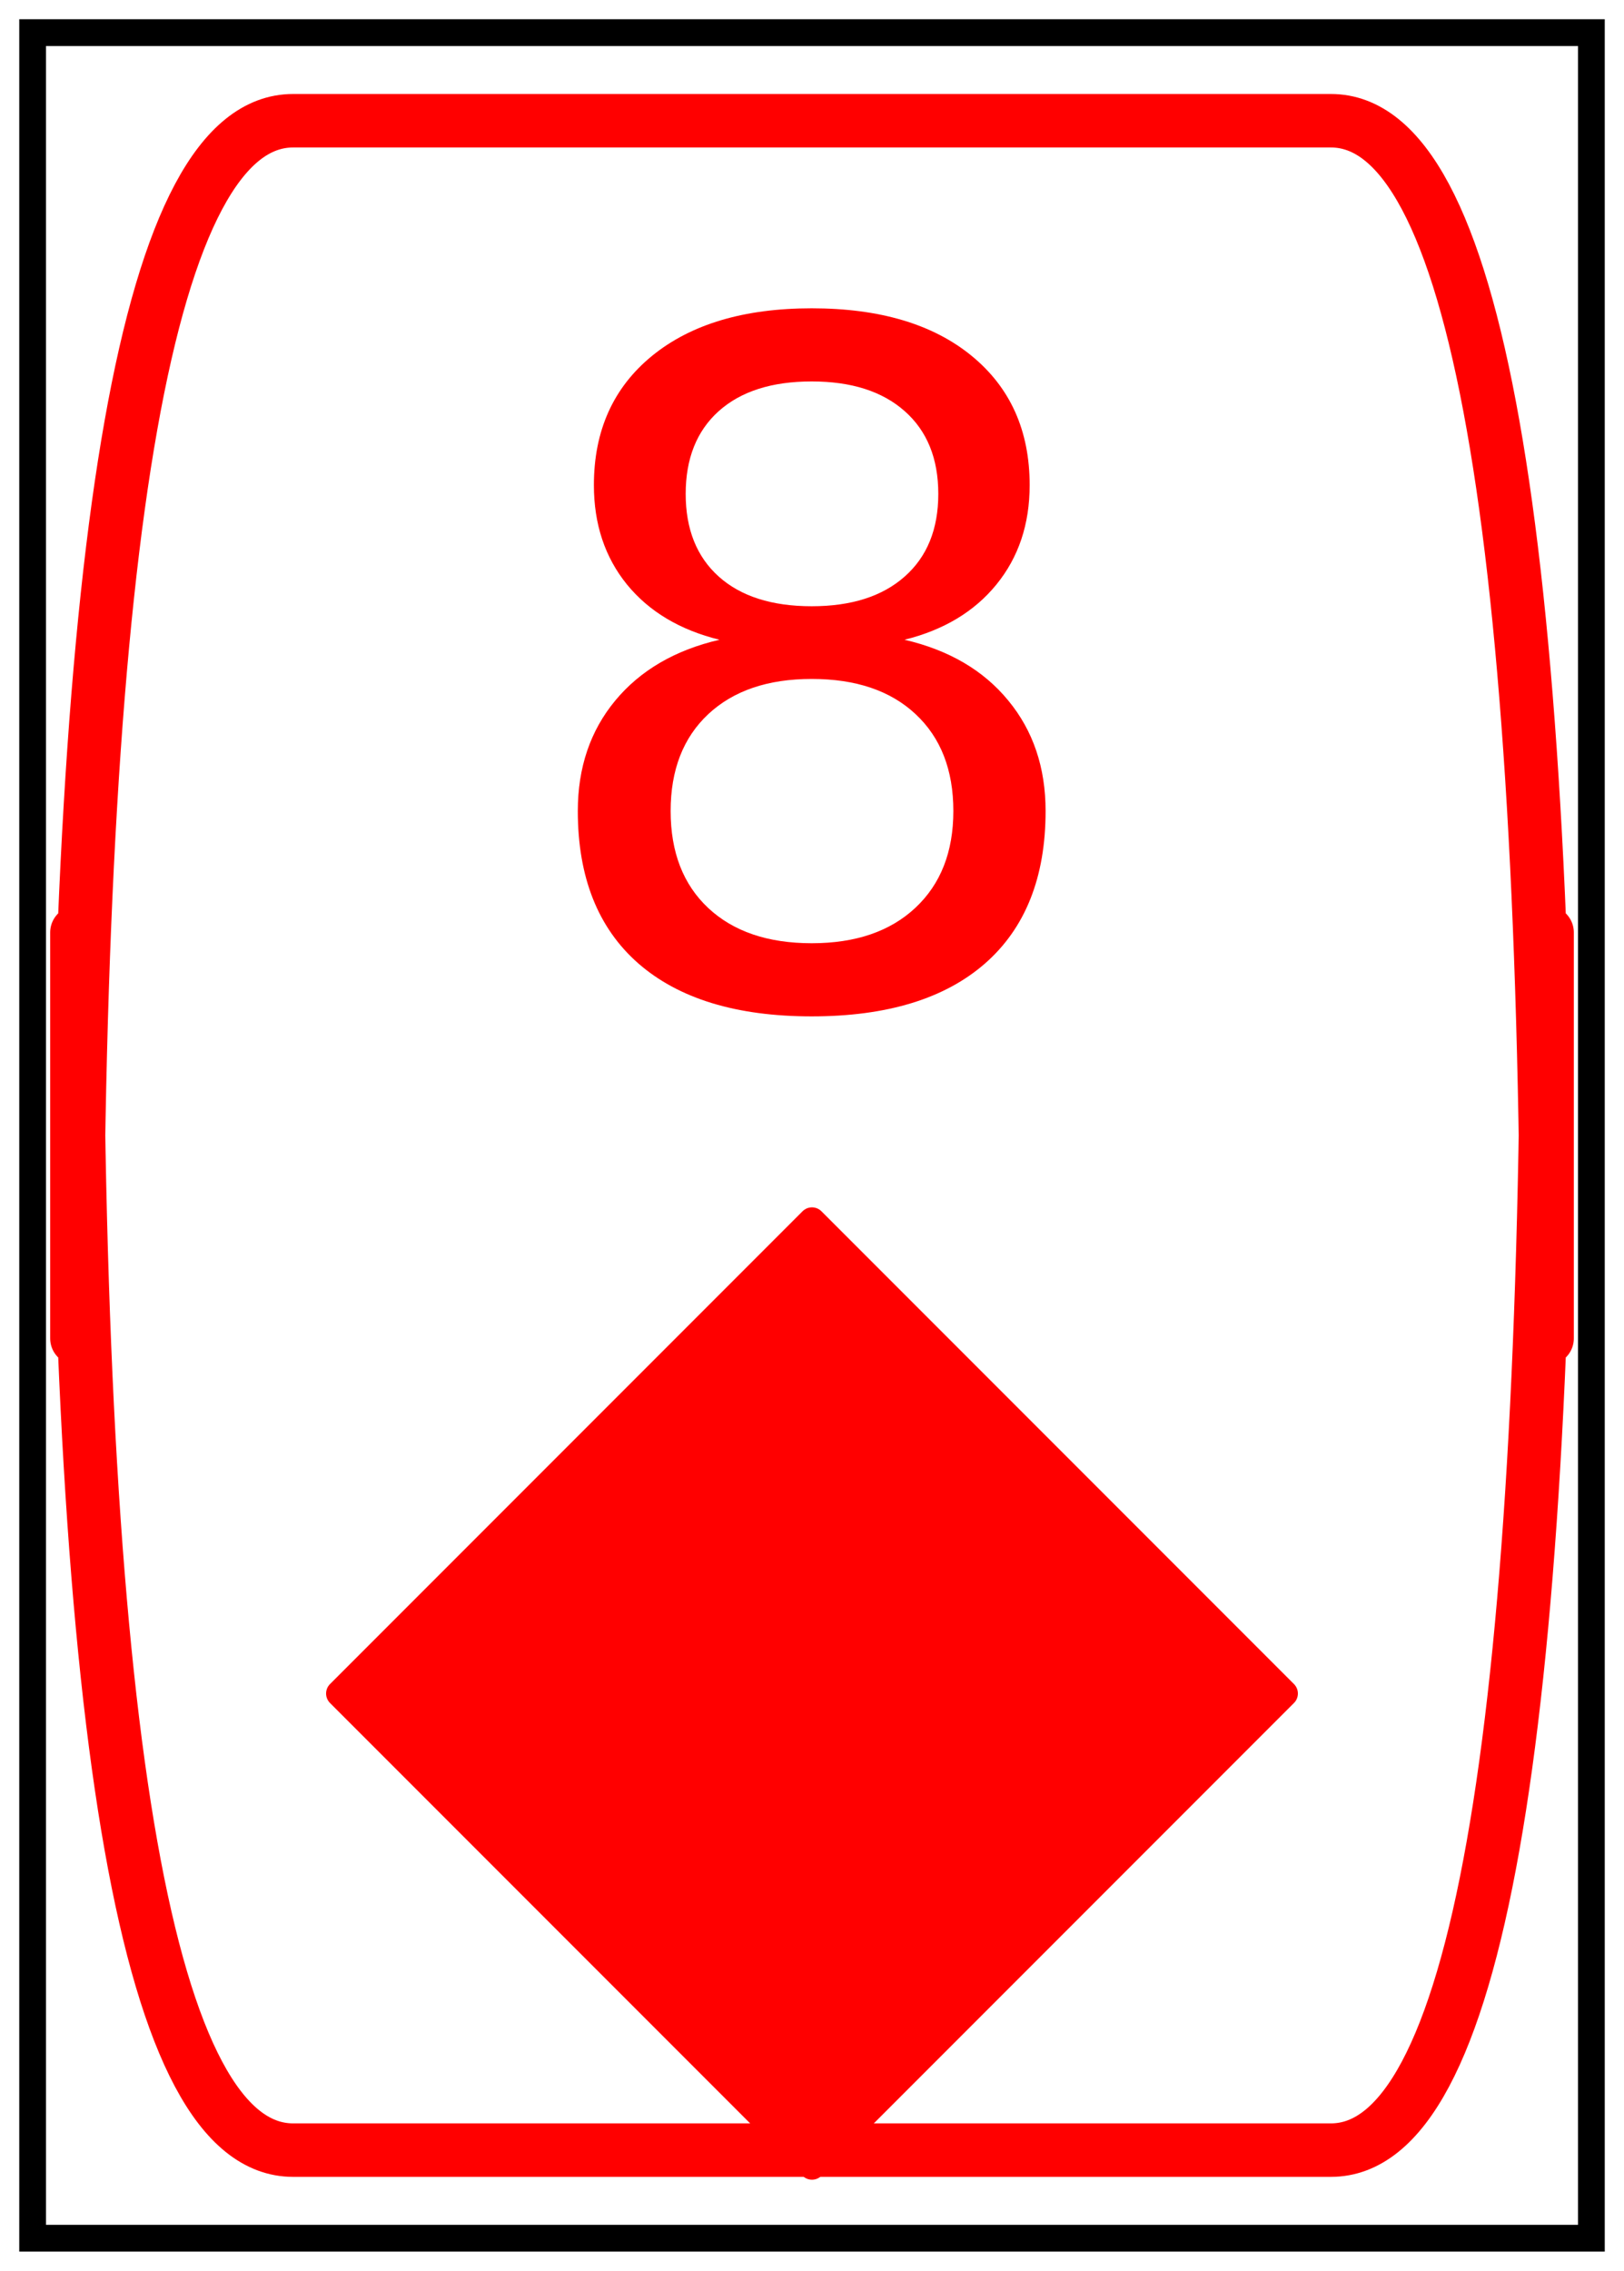 <?xml version="1.0" encoding="utf-8" standalone="no"?>
<!DOCTYPE svg PUBLIC "-//W3C//DTD SVG 1.1//EN"
  "http://www.w3.org/Graphics/SVG/1.1/DTD/svg11.dtd">
<!-- Created with matplotlib (https://matplotlib.org/) -->
<svg height="84.906pt" version="1.1" viewBox="0 0 60.755 84.906" width="60.755pt" xmlns="http://www.w3.org/2000/svg" xmlns:xlink="http://www.w3.org/1999/xlink">
 <defs>
  <style type="text/css">*{stroke-linecap:butt;stroke-linejoin:round;}</style>
 </defs>
 <g id="figure_1">
  <g id="axes_1">
   <g id="PathCollection_1">
    <defs>
     <path d="M -0 17.678 
L 17.678 0 
L 0 -17.678 
L -17.678 -0 
z
" id="m0f41a62272" style="stroke:#ff0000;"/>
    </defs>
    <g clip-path="url(#p230a035113)">
     <use style="fill:#ff0000;stroke:#ff0000;" x="30.377" xlink:href="#m0f41a62272" y="63.32"/>
    </g>
   </g>
   <g id="patch_1">
    <path clip-path="url(#p230a035113)" d="M 10.965 80.392 
L 49.79 80.392 
Q 57.878 80.392 57.878 34.865 
L 57.878 50.041 
Q 57.878 4.514 49.79 4.514 
L 10.965 4.514 
Q 2.877 4.514 2.877 50.041 
L 2.877 34.865 
Q 2.877 80.392 10.965 80.392 
z
" style="fill:none;stroke:#ff0000;stroke-linejoin:miter;stroke-width:2;"/>
   </g>
   <g id="patch_2">
    <path clip-path="url(#p230a035113)" d="M 0.72 84.186 
L 60.035 84.186 
L 60.035 0.72 
L 0.72 0.72 
z
" style="fill:none;stroke:#000000;stroke-linejoin:miter;stroke-width:2;"/>
   </g>
   <g id="text_1">
    <!-- 8 -->
    <g style="fill:#ff0000;" transform="translate(19.243 37.504)scale(0.35 -0.35)">
     <defs>
      <path d="M 31.781 34.625 
Q 24.75 34.625 20.719 30.859 
Q 16.703 27.094 16.703 20.516 
Q 16.703 13.922 20.719 10.156 
Q 24.75 6.391 31.781 6.391 
Q 38.812 6.391 42.859 10.172 
Q 46.922 13.969 46.922 20.516 
Q 46.922 27.094 42.891 30.859 
Q 38.875 34.625 31.781 34.625 
z
M 21.922 38.812 
Q 15.578 40.375 12.031 44.719 
Q 8.5 49.078 8.5 55.328 
Q 8.5 64.062 14.719 69.141 
Q 20.953 74.219 31.781 74.219 
Q 42.672 74.219 48.875 69.141 
Q 55.078 64.062 55.078 55.328 
Q 55.078 49.078 51.531 44.719 
Q 48 40.375 41.703 38.812 
Q 48.828 37.156 52.797 32.312 
Q 56.781 27.484 56.781 20.516 
Q 56.781 9.906 50.312 4.234 
Q 43.844 -1.422 31.781 -1.422 
Q 19.734 -1.422 13.25 4.234 
Q 6.781 9.906 6.781 20.516 
Q 6.781 27.484 10.781 32.312 
Q 14.797 37.156 21.922 38.812 
z
M 18.312 54.391 
Q 18.312 48.734 21.844 45.562 
Q 25.391 42.391 31.781 42.391 
Q 38.141 42.391 41.719 45.562 
Q 45.312 48.734 45.312 54.391 
Q 45.312 60.062 41.719 63.234 
Q 38.141 66.406 31.781 66.406 
Q 25.391 66.406 21.844 63.234 
Q 18.312 60.062 18.312 54.391 
z
" id="DejaVuSans-56"/>
     </defs>
     <use xlink:href="#DejaVuSans-56"/>
    </g>
   </g>
  </g>
 </g>
 <defs>
  <clipPath id="p230a035113">
   <rect height="83.466" width="59.315" x="0.72" y="0.72"/>
  </clipPath>
 </defs>
</svg>
